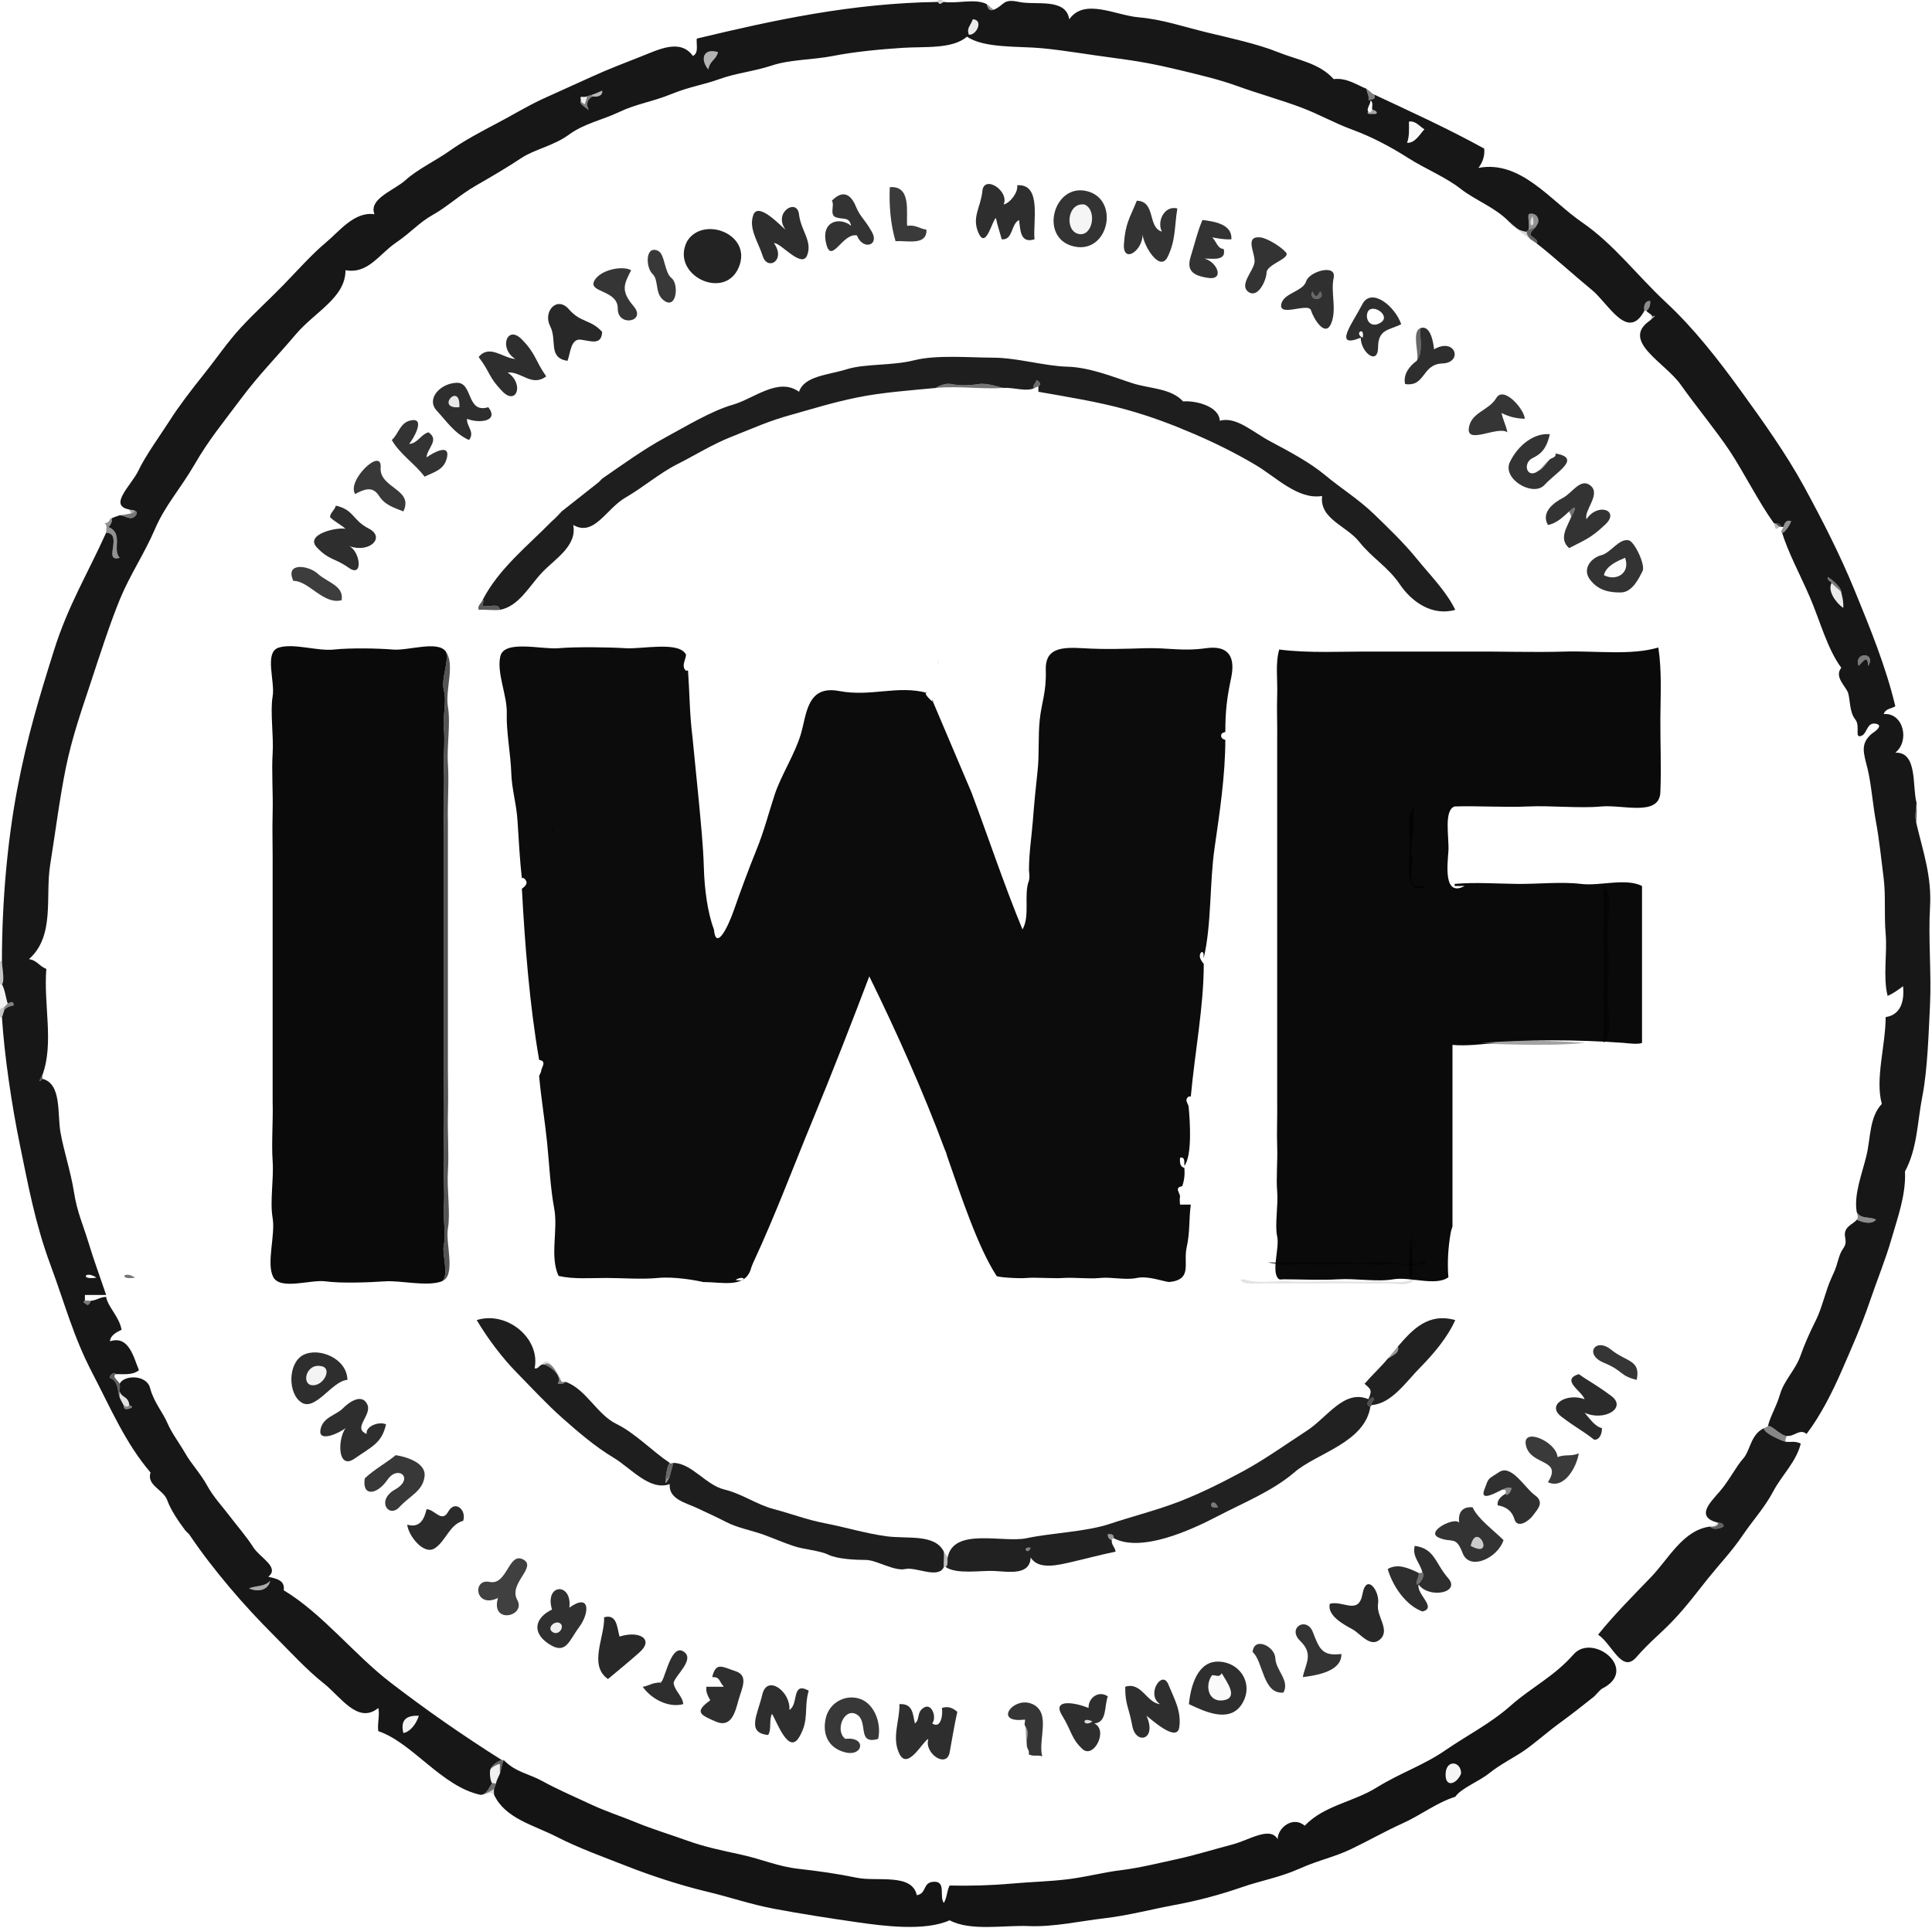 <?xml version="1.0" encoding="UTF-8" standalone="no"?>
<svg width="1001" height="999" version="1.1" id="svg336" sodipodi:docname="icon-imf-logo-de.svg"
    inkscape:version="1.3.2 (091e20e, 2023-11-25, custom)" xmlns:inkscape="http://www.inkscape.org/namespaces/inkscape"
    xmlns:sodipodi="http://sodipodi.sourceforge.net/DTD/sodipodi-0.dtd" xmlns="http://www.w3.org/2000/svg"
    xmlns:svg="http://www.w3.org/2000/svg">
    <sodipodi:namedview id="namedview1" pagecolor="#505050" bordercolor="#eeeeee" borderopacity="1"
        inkscape:showpageshadow="0" inkscape:pageopacity="0" inkscape:pagecheckerboard="0" inkscape:deskcolor="#505050"
        showgrid="false" inkscape:zoom="2.3483483" inkscape:cx="419.01791" inkscape:cy="465.2206"
        inkscape:window-width="2560" inkscape:window-height="1369" inkscape:window-x="1912" inkscape:window-y="-8"
        inkscape:window-maximized="1" inkscape:current-layer="g235" />
    <style id="style1">
        <![CDATA[
        .C,
        .E,
        .O {
            fill: #010101
        }

        .B,
        .F,
        .D,
        .M {
            stroke: #000
        }

        .G {
            stroke-opacity: .82
        }

        .H {
            fill-opacity: .82
        }

        .I {
            stroke-opacity: .8
        }

        .J {
            fill-opacity: .8
        }

        .K {
            stroke-opacity: .79
        }

        .L {
            fill-opacity: .79
        }

        .N {
            stroke-opacity: .53
        }

        .P {
            fill-opacity: .53
        }

        .Q {
            stroke-opacity: .45
        }

        .R {
            stroke-opacity: .02
        }

        .S {
            stroke-opacity: .78
        }

        .T {
            stroke-opacity: .36
        }

        .U {
            stroke-opacity: .55
        }

        .V {
            stroke-opacity: .49
        }

        .W {
            fill-opacity: .45
        }

        .X {
            fill-opacity: .02
        }

        .Y {
            fill-opacity: .78
        }

        .Z {
            fill-opacity: .36
        }

        .a {
            fill-opacity: .55
        }

        .b {
            fill-opacity: .49
        }

        .c {
            stroke-opacity: .06
        }

        .d {
            stroke-opacity: .35
        }

        .e {
            stroke-opacity: .77
        }

        .f {
            stroke-opacity: .04
        }

        .g {
            stroke-opacity: .43
        }

        .h {
            stroke-opacity: .62
        }

        .i {
            stroke-opacity: .81
        }

        .j {
            stroke-opacity: .84
        }

        .k {
            stroke-opacity: .32
        }

        .l {
            stroke-opacity: .52
        }

        .m {
            stroke-opacity: .56
        }

        .n {
            stroke-opacity: .61
        }

        .o {
            stroke-opacity: .4
        }

        .p {
            fill-opacity: .06
        }

        .q {
            fill-opacity: .35
        }

        .r {
            fill-opacity: .77
        }

        .s {
            fill-opacity: .04
        }

        .t {
            fill-opacity: .43
        }

        .u {
            fill-opacity: .62
        }

        .v {
            fill-opacity: .81
        }

        .w {
            fill-opacity: .84
        }

        .x {
            fill-opacity: .32
        }

        .y {
            fill-opacity: .52
        }

        .z {
            fill-opacity: .56
        }

        .AA {
            fill-opacity: .61
        }

        .AB {
            fill-opacity: .4
        }

        .AC {
            stroke-opacity: .2
        }

        .AD {
            stroke-opacity: .08
        }

        .AE {
            stroke-opacity: .51
        }

        .AF {
            stroke-opacity: .28
        }

        .AG {
            stroke-opacity: .5
        }

        .AH {
            stroke-opacity: .13
        }

        .AI {
            stroke-opacity: .15
        }

        .AJ {
            stroke-opacity: .6
        }

        .AK {
            stroke-opacity: .59
        }

        .AL {
            stroke-opacity: .46
        }

        .AM {
            stroke-opacity: .88
        }

        .AN {
            stroke-opacity: .54
        }

        .AO {
            stroke-opacity: .27
        }

        .AP {
            stroke-opacity: .76
        }

        .AQ {
            stroke-opacity: .64
        }

        .AR {
            stroke-opacity: .96
        }

        .AS {
            stroke-opacity: .39
        }

        .AT {
            stroke-opacity: .67
        }

        .AU {
            stroke-opacity: .68
        }

        .AV {
            stroke-opacity: .47
        }

        .AW {
            stroke-opacity: .23
        }

        .AX {
            stroke-opacity: .05
        }

        .AY {
            stroke-opacity: .83
        }
        ]]>
    </style>
    <use href="#B" fill="#111" fill-opacity=".2" id="use169" />
    <use href="#C" fill-opacity=".91" class="C" id="use170" />
    <use href="#D" class="E W" id="use171" />
    <use href="#E" fill-opacity=".08" id="use172" />
    <use href="#F" fill-opacity=".3" id="use173" />
    <g class="C" id="g175">
        <use href="#G" fill-opacity=".51" id="use174" />
        <use href="#H" fill-opacity=".28" id="use175" />
    </g>
    <use href="#I" fill-opacity=".5" class="E" id="use176" />
    <use href="#J" class="p" id="use177" />
    <use href="#K" class="X" id="use178" />
    <use href="#L" class="C q" id="use179" />
    <use href="#M" class="X" id="use180" />
    <g class="C" id="g184">
        <use href="#N" class="H" id="use181" />
        <use href="#O" class="r" id="use182" />
        <use href="#P" class="J" id="use183" />
        <use href="#Q" class="H" id="use184" />
    </g>
    <use href="#R" class="s" id="use185" />
    <use href="#S" class="t" id="use186" />
    <use href="#T" fill-opacity=".13" class="O" id="use187" />
    <use href="#U" class="C J" id="use188" />
    <use href="#V" fill-opacity=".51" class="E" id="use189" />
    <use href="#W" fill-opacity=".15" id="use190" />
    <use href="#X" class="E u" id="use191" />
    <g class="C" id="g196">
        <use href="#Y" fill-opacity=".86" id="use192" />
        <use href="#Z" class="J" id="use193" />
        <use href="#a" class="Y" id="use194" />
        <use href="#b" class="L" id="use195" />
        <use href="#c" class="v" id="use196" />
    </g>
    <use href="#d" fill-opacity=".6" class="E" id="use197" />
    <g class="C" id="g199">
        <use href="#e" class="H" id="use198" />
        <use href="#f" class="w" id="use199" />
    </g>
    <use href="#g" class="W" id="use200" />
    <use href="#i" class="C q" id="use202" />
    <use href="#j" fill-opacity=".59" class="E" id="use203" />
    <use href="#k" class="C H" id="use204" />
    <g class="C" id="g207">
        <use href="#m" class="H" id="use206" />
        <use href="#n" fill-opacity=".88" id="use207" />
    </g>
    <use href="#o" fill-opacity=".58" class="E" id="use208" />
    <g class="C" id="g210">
        <use href="#p" class="H" id="use209" />
        <use href="#q" fill-opacity=".54" id="use210" />
    </g>
    <use href="#r" fill-opacity=".09" id="use211" />
    <g class="C" id="g214">
        <use href="#s" class="L" id="use212" />
        <use href="#t" class="J" id="use213" />
        <use href="#u" class="Y" id="use214" />
    </g>
    <use href="#v" fill="#050505" fill-opacity=".37" id="use215" />
    <use href="#w" class="O W" id="use216" />
    <g class="C" id="g218">
        <use href="#x" class="J" id="use217" />
        <use href="#y" class="H" id="use218" />
    </g>
    <use href="#z" class="E a" id="use219" />
    <use href="#AA" fill="#0a0a0a" class="a" id="use220" />
    <use href="#AB" class="C x" id="use221" />
    <use href="#AC" fill="#080808" class="q" id="use222" />
    <use href="#AD" class="O t" id="use223" />
    <use href="#AE" fill-opacity=".73" class="C" id="use224" />
    <use href="#AF" class="t" id="use225" />
    <use href="#AG" fill="#080808" fill-opacity=".27" id="use226" />
    <use href="#AH" class="C J" id="use227" />
    <use href="#AI" class="X" id="use228" />
    <use href="#AJ" fill-opacity=".76" class="C" id="use229" />
    <use href="#AK" class="E P" id="use230" />
    <use href="#AL" fill-opacity=".08" id="use231" />
    <use href="#AM" fill-opacity=".64" class="C" id="use232" />
    <use href="#AN" class="E y" id="use233" />
    <g class="C" id="g235" transform="matrix(1.118,0,0,1.056,-57.28,-27.755)"
        style="paint-order:fill markers stroke">
        <use href="#AP" fill-opacity="0.95" id="use235" style="display:inline;paint-order:fill markers stroke"
            transform="rotate(180,450.046,499.672)" />
    </g>
    <use href="#AU" fill-opacity="0.96" class="C" id="use240"
        transform="matrix(1.056,0,0,1.056,-7.765,-27.755)" />
    <g class="E" id="g243" transform="matrix(1.056,0,0,1.056,-47.765,-27.755)">
        <use href="#AW" fill-opacity="0.67" id="use242" />
        <use href="#AX" class="z" id="use243" />
    </g>
    <use href="#Ac" class="E AA" id="use248" transform="matrix(1.056,0,0,1.056,-27.765,-27.755)" />
    <use href="#Ad" class="C AA" id="use249" />
    <use href="#Ae" fill-opacity=".15" id="use250" />
    <g class="C" id="g252" transform="matrix(1.056,0,0,1.056,-27.765,-27.755)">
        <use href="#Af" fill-opacity="0.68" id="use251" />
        <use href="#Ag" fill-opacity="0.28" id="use252" />
    </g>
    <use href="#Al" fill-opacity="0.47" class="E" id="use257"
        transform="matrix(1.056,0,0,1.056,-27.765,-27.755)" />
    <use href="#Am" fill-opacity=".23" id="use258" />
    <use href="#Ao" fill-opacity=".05" id="use260" />
    <g class="C" id="g262">
        <use href="#Ap" class="b" id="use261" />
        <use href="#Aq" fill-opacity=".23" id="use262" />
    </g>
    <use href="#As" class="C Z" id="use264" transform="matrix(1.056,0,0,1.056,-27.765,-27.755)" />
    <g class="E" id="g266">
        <use href="#At" fill-opacity=".64" id="use265" />
        <use href="#Au" fill-opacity=".67" id="use266" />
    </g>
    <use href="#Aw" fill-opacity="0.11" id="use268" transform="matrix(1.056,0,0,1.056,-27.765,-27.755)" />
    <use href="#Ax" class="C W" id="use269" />
    <use href="#Ay" fill-opacity="0.68" id="use270" transform="matrix(1.056,0,0,1.056,-27.765,-27.755)" />
    <use href="#BC" class="C a" id="use274" transform="translate(20)" />
    <use href="#BD" class="E P" id="use275" />
    <g class="C" id="g278">
        <use href="#BE" fill-opacity=".88" id="use276" />
        <use href="#BF" fill-opacity=".87" id="use277" />
        <use href="#BG" class="L" id="use278" />
    </g>
    <use href="#BH" class="E AB" id="use279" />
    <use href="#BI" class="C H" id="use280" />
    <use href="#BJ" fill-opacity=".14" id="use281" />
    <use href="#BK" class="E y" id="use282" />
    <use href="#BL" fill-opacity=".05" id="use283" />
    <g class="C" id="g285">
        <use href="#BM" fill-opacity=".63" id="use284" />
        <use href="#BN" fill-opacity=".83" id="use285" />
    </g>
    <use href="#BO" fill-opacity=".12" id="use286" />
    <use href="#BP" class="C H" id="use287" />
    <g class="E" id="g289">
        <use href="#BQ" fill-opacity=".69" id="use288" />
        <use href="#BR" class="b" id="use289" />
    </g>
    <g class="C" id="g293">
        <use href="#BS" fill-opacity=".47" id="use290" />
        <use href="#BT" fill-opacity=".9" id="use291" />
        <use href="#BU" class="r" id="use292" />
        <use href="#BV" class="Y" id="use293" />
    </g>
    <use href="#BW" fill-opacity=".59" class="E" id="use294" />
    <g class="C" id="g296">
        <use href="#BX" class="v" id="use295" />
        <use href="#BY" class="AB" id="use296" />
    </g>
    <use href="#BZ" fill-opacity=".46" class="E" id="use297" />
    <g class="C" id="g301">
        <use href="#Ba" class="P" id="use298" />
        <use href="#Bb" fill-opacity=".83" id="use299" />
        <use href="#Bc" class="J" id="use300" />
        <use href="#Bd" class="u" id="use301" />
    </g>
    <use href="#Be" fill-opacity=".18" class="E" id="use302" />
    <use href="#Bf" fill="#050505" fill-opacity=".39" id="use303" />
    <use href="#Bg" fill-opacity=".41" class="C" id="use304" />
    <use href="#Bh" fill-opacity=".2" id="use305" />
    <use href="#Bi" class="C H" id="use306" />
    <use href="#Bj" class="E b" id="use307" />
    <g class="C" id="g309">
        <use href="#Bk" fill-opacity=".26" id="use308" />
        <use href="#Bl" fill-opacity=".75" id="use309" />
    </g>
    <g class="E" id="g311">
        <use href="#Bm" class="z" id="use310" />
        <use href="#Bn" fill-opacity=".33" id="use311" />
    </g>
    <g class="C" id="g314">
        <use href="#Bo" class="w" id="use312" />
        <use href="#Bp" class="v" id="use313" />
        <use href="#Bq" class="w" id="use314" />
    </g>
    <use href="#Br" class="p" id="use315" />
    <g class="C" id="g319">
        <use href="#Bs" class="J" id="use316" />
        <use href="#Bt" class="L" id="use317" />
        <use href="#Bu" fill-opacity=".92" id="use318" />
        <use href="#Bv" class="H" id="use319" />
    </g>
    <use href="#Bw" class="X" id="use320" />
    <use href="#Bx" class="C H" id="use321" />
    <use href="#By" fill="#0d0d0d" class="Z" id="use322" />
    <g class="C" id="g328">
        <use href="#Bz" class="H" id="use323" />
        <use href="#CA" fill-opacity=".38" id="use324" />
        <use href="#CB" class="H" id="use325" />
        <use href="#CC" class="Y" id="use326" />
        <use href="#CD" class="H" id="use327" />
        <use href="#CE" class="L" id="use328" />
    </g>
    <use href="#CF" class="s" id="use329" />
    <use href="#CG" fill-opacity=".13" id="use330" />
    <use href="#CH" class="AB" id="use331" />
    <use href="#CI" fill-opacity=".6" class="C" id="use332" />
    <use href="#CJ" class="s" id="use333" />
    <use href="#CK" class="p" id="use334" />
    <use href="#CL" class="E z" id="use335" />
    <use href="#CM" fill-opacity=".16" id="use336" />
    <defs id="defs336">
        <path id="B" d="M486 1c.92 2.17 2.23.09 3 0-.35-.05-.83-.66-1-1h-2s-.18.58 0 1Z" />
        <path id="C"
            d="M67 264c.6.11 5.71.25 3.21 3.23-2.49 2.98-5.77-.37-8.21-.23-1.36.49-3.72 1.2-5 2 2.27-1.92.42 3.97-1 4 8.26 3.3 1.97 11.7 6 16-8.94 2.76 2.06-12.54-7-13-10 22.13-19.68 37.65-27.02 60.97-7.34 23.33-13.91 44.77-19.05 71.96C3.78 436.11 1 467.6 1 498c0 2.9 1.6 10.46 0 12 1.61 2.84 1.92 6.81 3 10 1.4-.74 3.24-1.62 3 1-1.83.27-4.3 1.02-5 3-.19.62-.72 2.55-1 3 1.29 20.29 5.16 46.11 9.33 66.33S18.19 633.9 26 655c7.81 21.09 11.9 37.31 21.75 56.25C57.6 730.2 65.01 747.77 78 763c-2.17 6.61 6.64 8.86 8.61 14.25 1.96 5.39 5.84 10.96 9.39 15.75-.18-.2 1.94 1.9 2 2 6.47 9.6 13.16 18.2 20.75 27.25 7.6 9.05 15.33 17.31 23.5 25.5s16.83 17.68 25.5 24.5c8.68 6.81 17.67 21.41 28.25 12.75.89 3.47-.58 7.92 0 12 17.6 5.9 32.98 28.85 53 33 3.25-.19 4.43-4.05 6-6-1.04-1.06-1.37-5.53-1-7 .57-2.3 4.01-4.61 6-5-20.68-13.1-39.07-25.89-57.75-40.25S167.01 836.07 147 824c.81-5.43-4.22-6.05-8-7 6.14-4.92-4.38-9.89-7.75-15.25-3.37-5.37-8.98-11.82-12.5-16.5-3.53-4.67-8.15-9.53-11.45-15.55-3.29-6.03-8.19-11.18-11.33-16.67-3.14-5.5-6.99-10.41-9.26-15.73-2.26-5.32-7.14-10.99-8.94-18.07S64.21 712.37 62 717c.29 1.16 0 2.8 0 4 1.25 3.47 4.48 2.37 5 7 .03.27 3.18.94-.09 1.92-3.27.97-2.68-1.47-2.91-1.92-.53-1.01-1.85-3.26-2-4-1.23-3.17-.53-8.42-5-10-.67-1.43 2.5-3.62 3-2 4.15-.05 8.58.66 12-2-2.78-6.79-5.26-18.23-15-15 .13-3.13 3.56-4.81 6-6-1.26-6.83-7.17-11.9-8-17-3.04-.03-5 1.84-8 2 .26-.09-.93 2.81-2.04 1.96-1.1-.84-2.49-1.23-.96-1.96v-3h11c-3.28-9.75-6.11-17.17-9.07-26.93-2.97-9.75-5.98-15.99-7.6-26.4-1.63-10.4-5.31-21.39-7-31s.7-25.15-9.33-27.67c-3.76 4.2 1.01-4.11 0-2 6.03-16.55.53-36.25 2-55-3.37-1.08-4.96-4.57-9-5 13.67-12.16 8.32-32.29 11.01-48.99s4.89-34.35 8.06-49.94c3.17-15.58 7.68-28.48 12.61-43.39 4.92-14.91 10.33-31.79 15.56-44.43 5.24-12.65 12.6-23.41 18-36 5.41-12.6 12.97-20.53 20.51-33.5 7.53-12.98 14.71-21.55 24-34 9.28-12.45 18.73-21.95 28.5-33.5S179.11 154.19 179 140c11.6 2.16 17.43-8.27 25.92-14.08 8.48-5.82 12.15-10.57 19.38-14.62 7.24-4.04 13.94-10.32 22.02-14.98s16.79-9.74 23.66-14.34c6.86-4.61 16.84-6.38 24.79-12.21 7.95-5.82 17.38-7.6 26.2-11.8 8.83-4.19 16.91-5.18 26.8-9.2 9.89-4.01 16.46-4.71 25.15-7.85 8.69-3.13 17.31-3.81 27.01-6.99 9.7-3.19 21.07-2.84 32-5s24.5-3.41 35.85-4.15c11.34-.74 25.65.78 33.22-5.78 9.06 6.15 26.87 4.82 39 6s24.9 3.45 37 5 22.11 3.38 33.78 6.22 20.54 4.84 30.54 8.46c10.01 3.62 23.07 7.32 32.94 11.06 9.86 3.75 16.6 7.84 26.51 11.49s19.49 8.69 28.54 14.46c9.04 5.78 19.62 10 27.44 16.12S774.5 107.29 782 115c.44.25 3.71 3.26 5 4 .62.29 3.27 1.27 4 1 .25-.09.65-.87 1-1 .56-2.54-.42-5.43 0-8 4.04-1.42 6.56 3.01 4 6-.74 1.9-3.33 2.69-3 5 1.04.82 4.81 2.91 3 4 8.79 6.81 20.25 17.27 28.77 24.23S843.36 177.19 852 161c-.53-2.08.23-5.42 3-5 .14 1.81-.44 4.08-2 5 .7 1.21 2.79 1.65 3 3 3.7-1.48-1.47 2.21-1 2-15.62 10.57 7.63 21.8 15.75 33.25 8.11 11.46 18.56 24.05 25.5 34.5 6.93 10.46 14.88 26.28 22.75 37.25.97.7 2.71-.73 4 2 0 0 1 .05 1 0 .49-1.26.99-3.89 4-3-.25 1.79-5 8.66-5 5 3.4 11.31 9.52 22.38 14.68 34.32s9.15 27.1 16.32 36.68c-3.89 4.86 2.6 9.73 3.6 13.26 1 3.52.68 9.88 3.64 13.49 2.96 3.62-1.02 10.65 3.76 8.25 2.57-1.85 2.5-6.93 7.03-5.97 4.53.95-2.19 5.13-2.03 4.97-6.48 5.37-4.34 10.34-2.4 18.26 1.94 7.91 2.72 18.73 4.4 27.74s2.76 19.61 3.94 28.92c1.17 9.31.19 18.95 1.06 29.08s-1.47 22.17 1 32c2.83-1.16 5.22-2.91 8-5 .75 7.24-.91 14.82-9 16-.09 15.05-5.53 32.04-2 45-6.49 6.83-5.74 17.66-8.01 26.99-2.27 9.34-6.55 19.98-4.99 29.01 2.32 4.03 6.72 2.06 10 4-2.54 2.8-7.26 1.25-10 0-1.74 2.4-7.07 3.51-6.02 8.97 1.04 5.47-1.28 4.77-3 10.01-1.73 5.23-1.01 4.6-4 11-3 6.39-4.88 15.56-8.06 21.94s-5.74 11.98-8.17 18.83c-2.43 6.86-8.4 12.58-10.44 19.56-2.05 6.97-5.3 11.84-6.31 16.69 1.75-.93 6.98 5.35 10 5 3.55.48 6.61-3.97 10-1 7.1-9.31 13.2-21.25 18.22-32.78 5.03-11.53 10.31-23.43 14.43-35.52 4.12-12.1 8.18-21.76 11.33-32.67S987.6 618.97 987 607c6.45-12.05 6.31-25.15 9.01-38.99 2.7-13.85 3.25-32.93 3.99-48.01s-.98-34.12-.02-49.98-3.67-28.97-6.98-43.02c-1.19-3.82-.27-7.43 0-11-2.35-8.5.69-26.46-11-26 7.68-6.17 4.07-20.87-6-20 .83-2.81 3.92-2.83 6-4-4.84-20.59-13.36-41.23-21.03-59.97s-16.86-36.65-26.2-53.8-21.8-34.56-33-50-23.88-31.88-38.52-45.48c-14.65-13.59-27.14-30.29-43.5-41.5C803.38 104.05 787.91 82.82 766 87c2.18-2.85 3.38-6.27 3-10-18.75-10.36-38.6-19.37-57-28 1.07 3.09-1.41 2.08-3 3 .59-2.27-.85-3.9-1-6-4.79-1.85-10.23-5.87-17-5-7.48-8.39-18.48-9.8-28.98-14.02-10.49-4.23-25.1-7.38-36.8-10.2-11.69-2.83-23.1-6.77-35.2-7.8C577.93 7.94 561.84-1.19 554 10c-1.76-11.3-17.41-7.14-26-9s-7.41 1.6-13 4c-3.38 1.45-3.3-2.56-4-3-6.07-2.85-15.03 0-22-1-.77.09-2.08 2.17-3 0-45.07.67-85.1 9.44-125 19-.35 3.08 1.18 7.43-2 9-6.54-9.17-17.89-3.25-26.77.23s-17.65 6.86-25.53 10.47l-25.47 11.53c-8.71 4.07-15.97 8.59-23.49 12.51-7.51 3.92-17.69 9.36-24.66 14.34s-16.67 9.57-22.85 15.15S190.9 102.92 194 111c-10.38-1.52-18.09 8.79-25.25 14.75s-15.19 15-22 22c-6.8 7-15.06 14.51-21.98 22.02s-12.64 16.01-19.02 23.98-13.18 16.84-17.83 24.17c-4.66 7.32-12.52 18.12-16.16 25.83-3.65 7.72-15.95 18.2-4.76 20.25M502 18c-1.33-3.62.89-4.56 2-8 5.67.18 2.11 8.33-2 8m-130 9c-.91 4.02-4.26 4.4-5 9-4.29-5.09-2.8-11.28 5-9m-65 23c-2.89 1.57-3.42 3.98-2 7-1.31-1.14-5.59-3.57-4-5-.75-3.03.36-1.19 3-2 .7-.22 1.96-.73 3-1 1.71-.45 3.32-1.39 5-2 .41 2.89-2.89 3.3-5 3m404 7c-.04-.35 3.29.68 2 2-.96-.11-5.97.53-4-1-1.41-1.48 1.45-4.46 1-6 1.75.83.66 3.44 1 5m27 10c-2.48 2.7-4.87 7.25-9 7 1.32-3.38 1-7.27 1-11 3.39-.57 5.48 2.47 8 4m216 240c.7 3.07 1.22 4.94 1 8-3.8-2.67-8.29-8.86-6-13-.73-1.02-2.4-1.21-2-3 2.54 1.44 7.37 5.74 7 8m14 38c-.48-5.75-2.14-2.86-5 0-2.69-7.39 9.21-7.15 5 0M50 662c-8.78 1.46-5.96-3.98 0 0m90 157c-1.09 5.35-6.83 5.96-11 4 3.59-1.45 8.39-.77 11-4m77 70c-1.13 3.71-3.95 8.1-8 9-1.74-7.2 1.97-9.18 8-9z" />
        <path id="D" d="M515 5c-1.6-.59-2.43-2.26-4-3 .7.44.62 4.45 4 3Z" />
        <path id="E" d="M502 18c4.11.33 7.67-7.82 2-8-1.11 3.44-3.33 4.38-2 8Z" />
        <path id="F" d="M372 27c-7.8-2.28-9.29 3.91-5 9 .74-4.6 4.09-4.98 5-9Z" />
        <path id="G" d="M712 49c-1.5-.71-2.55-2.11-4-3 .15 2.1 1.59 3.73 1 6 1.59-.92 4.07.09 3-3Z" />
        <path id="H" d="M307 49c-.23.15 0 1 0 1 2.11.3 5.41-.11 5-3-1.68.61-3.29 1.55-5 2Z" />
        <path id="I"
            d="M304 50c.51-.5-.84 3.48-1 4-.83-.41-1.87-.97-2-2-1.59 1.43 2.69 3.86 4 5-1.42-3.02-.89-5.43 2-7 0 0-.23-.85 0-1-1.04.27-2.3.78-3 1Z" />
        <path id="J" d="M301 52c.13 1.03 1.17 1.59 2 2 .16-.52 1.51-4.5 1-4-2.64.81-3.75-1.03-3 2Z" />
        <path id="K" d="M709 58c.69.73 1.82-.5 2-1-.34-1.56.75-4.17-1-5 .45 1.54-2.41 4.52-1 6Z" />
        <path id="L" d="M709 58c-1.97 1.53 3.04.89 4 1 1.29-1.32-2.04-2.35-2-2-.18.5-1.31 1.73-2 1Z" />
        <path id="M" d="M738 67c-2.52-1.53-4.61-4.57-8-4 0 3.73.32 7.62-1 11 4.13.25 6.52-4.3 9-7Z" />
        <path id="N"
            d="M520 106c3.09-7.17-10.19-15.66-11.02-7.02-.84 8.64-5.74 13.58-1.9 21.94 3.85 8.35 7.04-7.08 8.92-7.92.74 3.76 2.05 7.33 3 11 5.96.55 4.68-7.91 9-10 .67 4.98.49 12.36 8 10-.93-8.91 3.97-29.01-9-28 .67 3.35-3.31 8.95-7 10Z" />
        <path id="O"
            d="M470 117c-.54-6.88 2.33-21-9-20-.38 9.67.4 19.1 3 28 5.59-.55 16.38 2.6 16-6-3.77-.54-5.42-2.61-10-2Z" />
        <path id="P"
            d="M563 99c-17.26-4.06-24.8 24.44-6.67 28.67S580.46 103.11 563 99m-1 7c6.59 2.97 4.11 16.92-3.23 15.21s-5.8-16.64 3.23-15.21zm-118 16c2.98 7.77 11.73 5.3 7.77-1.77s-5.95-7.51-8.46-13.54c-2.52-6.02-6.63-8.52-12.31-2.69 1.63 2.21-1.58 7.47 2.33 8.67s6.57-.44 7.67 4.33c-5.75-4.68-15.68-2.67-13 9 2.69 11.67 8.44-5.57 16-4zm158-2c-7.56-2.12-3-15.75-13-16-3.65 9.04-5.92 11.64-6.67 22.33s10.03 3.62 9.67-5.33c-.15 5.12 8.82 20.77 13.02 12.02 4.21-8.74 3.41-15.36 4.98-25.02-6.82-1.7-10.71 6.86-8 12z" />
        <path id="Q"
            d="M401 126c3.29-.58 14.45 13.53 17.22 6.22s-3.23-12.57-4.25-21.19c-1.01-8.63-13.56-.98-6.97 7.97-2.07-1.45-14.05-14.7-16.67-7.67s2.43 13.81 4.89 21.45c2.47 7.64 12.12 2.17 5.78-6.78z" />
        <path id="R" d="M562 106c-9.03-1.43-10.57 13.5-3.23 15.21s9.82-12.24 3.23-15.21z" />
        <path id="S"
            d="M792 119c1.15-.44 3.18-.86 4-2 2.56-2.99.04-7.42-4-6-.42 2.57.56 5.46 0 8m2-7c2.15 7.16-3.17 5.47 0 0Z" />
        <path id="T" d="M794 112c-3.17 5.47 2.15 7.16 0 0Z" />
        <path id="U"
            d="M638 124c.57-7.97-9.18-9.31-15-10-2.75 6.51-3.94 12.09-6.07 18.93-2.13 6.83.45 9.82 9.07 11.07 8.61 1.25 4.59-8.42-2-10 3.94-.11 11.62 1.54 10-5-3.26-.1-3.8-4.11-6-6 3.38.56 6.14 1.19 10 1Z" />
        <path id="V" d="M782 115c.71.73 1.09 1.32 2 2 .95.71 1.95 1.51 3 2-1.29-.74-4.56-3.75-5-4Z" />
        <path id="W"
            d="M793 124c-.91-.95-2.19-2.6-2-4-.73.27-3.38-.71-4-1-1.05-.49-2.05-1.29-3-2 2.79 2.69 5.76 4.62 9 7Z" />
        <path id="X"
            d="M792 119c-.35.13-.75.91-1 1-.19 1.4 1.09 3.05 2 4l3 2c1.81-1.09-1.96-3.18-3-4-.33-2.31 2.26-3.1 3-5-.82 1.14-2.85 1.56-4 2z" />
        <path id="Y" d="M356 125c-8.9 17.35 19.2 31.09 26.69 13.69 7.49-17.39-18.46-27.15-26.69-13.69Z" />
        <path id="Z"
            d="M653 123c-8.52-.85-2.38 8.44-3.02 12.98-.65 4.53-8.05 11.66-3.2 15.24 4.84 3.58 9.28-5.63 9.45-9.99s12.78-7.37 10.02-10.48c-2.76-3.1-9.81-7.41-13.25-7.75z" />
        <path id="a"
            d="M341 130c-6.71-3.21-6.55 8.55-2.93 11.93 3.62 3.37.74 10.91 6.71 14.29s6.87-9.28 3.14-12.14c-3.72-2.87-3.4-12.39-6.92-14.08z" />
        <path id="b"
            d="M327 140c-4.73-2.58-16.49-.1-19.22 5.78-2.73 5.87 12.42 4.49 12.3 14.14-.11 9.64 15.07 6.84 8.23-1.23-6.85-8.06-5.04-11.31-1.31-18.69Z" />
        <path id="c"
            d="M664 157c-2.43 7.95 13.91-.49 15.23 3.77s7.32 14.31 10.44 6.9-.34-16.09 1.32-23.66-12.75-3.32-14.24 1.74c-1.48 5.07-11.13 6.05-12.75 11.25m20-6c3.68 4.52-6.51 5.77-4 0 1.39 3.35 2.51 3.09 4 0z" />
        <path id="d" d="M684 151c-1.49 3.09-2.61 3.35-4 0-2.51 5.77 7.68 4.52 4 0Z" />
        <path id="e"
            d="M726 168c-3.28-9.51-15.59-19.39-20.23-10.23S690.18 180.98 705 175c.15 7.79 8.95 14.5 9 5 .06-9.49 5.6-8.82 12-12m-17-7c2.99-3.51 11.82 2.87 6.24 6.25-5.57 3.37-8.57-2.66-6.24-6.25m-3 14c-4.77-2.45 1.37-6.12 0 0z" />
        <path id="f"
            d="M312 172c-5.94-6.63-11.02-4.59-17.25-11.75-6.23-7.17-13.55 1.28-9.72 8.72 3.83 7.43-1.34 16.34 8.97 18.03 1.53-3.5 1.52-11.74 6.99-10.99 5.48.75 10.62 2.96 11.01-4.01Z" />
        <path id="g" d="M852 161s.87-.22 1 0c1.56-.92 2.14-3.19 2-5-2.77-.42-3.53 2.92-3 5Z" />
        <path id="h" d="M709 161c-2.33 3.59.67 9.62 6.24 6.25 5.58-3.38-3.25-9.76-6.24-6.25Z" />
        <path id="i" d="M855 166c-.47.21 4.7-3.48 1-2 .05.36-.72 1.81-1 2Z" />
        <path id="j" d="M734 187c3.58-4.82 1.44-11.22 2-17-4.98 1.71-.3 14.26-2 17Z" />
        <path id="k"
            d="M734 187c-3.66 2.6-7.12 6.9-6 12 10.67 1.58 8.53-10.28 19.33-10.67 10.79-.4 6.86-13.78-4.33-7.33-.29-2.99-1.69-12.82-7-11-.56 5.78 1.58 12.18-2 17Z" />
        <path id="l" d="M706 175c1.37-6.12-4.77-2.45 0 0Z" />
        <path id="m"
            d="M283 195c-5.85-8.3-5.22-11.64-12.75-19.25-7.54-7.61-11.98 4.82-3.25 10.25-6.39-.4-13.43-7.81-19-1 6.18 8.12 4.84 10.05 12.25 17.75s11.49-3.97 2.75-9.75c7.07-.63 12.57 7.69 20 2z" />
        <path id="n"
            d="M312 248c.02-.02-1.66 1.82-2 2l-19 15c-.94 1.21-3.71 4.16-5 5-12.77 13.02-27.64 24.71-36 41 1.28-.49-.38 2.68 0 3 2.76.84 8.57-1.96 9 2 9.83-1.85 15.08-12.14 21.75-19.25S299.12 282.97 297 272c10.77 6.3 17.04-8.33 26.92-14.08 9.89-5.74 17.65-12.72 27.39-17.61 9.73-4.9 17.53-10.04 28.62-14.38 11.08-4.35 17.97-7.66 30-11 12.02-3.34 21.14-6.3 34.05-8.95 12.9-2.66 27.96-3.72 41.02-4.98-1.52.78 3.54-2.91 8-2s9.46.72 14 0 10.62 1.65 13 2c5.24-.36 12.01 2.2 16 0-1.66-.27.91-3.12 1-4 1.28.24 2.97 2.44 1 3v3c15.5 2.72 31 5.23 44.93 9.07 13.92 3.85 24.79 8.1 35.37 12.62 10.59 4.53 20.96 9.59 31.95 16.06 11 6.47 22.17 18.29 34.75 16.25-1.42 11.96 12.56 15.32 19.25 23.75 6.68 8.44 14.84 12.91 21 22C731.4 311.84 742 319.38 754 316c-4.61-9.55-12.97-17.9-19.75-26.25-6.78-8.36-14.65-15.92-22.5-23.5s-16.76-13.04-25.05-19.95c-8.29-6.9-18.92-12.46-28.45-17.55-9.53-5.08-17.68-13.06-26.25-10.75-.41-7.6-12.61-10.54-19-10-6.48-6.95-16.89-6.45-26.23-9.43-9.34-2.97-21.93-8.26-33.77-8.57-11.84-.32-26.03-4.64-38.33-4.67s-29.46-1.57-41 1.34-25.48 1.69-34.99 4.67c-9.52 2.98-21.99 3.41-24.68 11.66-10.76-7.73-23.31 3.55-34.3 6.7s-23.81 10.93-35 17c-11.19 6.06-22.39 14.19-32.7 21.3z" />
        <path id="o" d="M536 201c.56-.31 1.55-.48 2-1 1.97-.56.28-2.76-1-3-.09.88-2.66 3.73-1 4Z" />
        <path id="p"
            d="M253 211c-11.43 3.46-7.84-12.89-16.32-12.66-8.49.22-16.06 8.31-10.43 14.41 5.62 6.1 9.26 11.83 16.75 15.25 3.24-4.23-1.42-7.06-1-11 5.76 2.43 16.89 1.58 11-6m-15 0c-12.9 1.07.68-13.73 0 0Z" />
        <path id="q" d="M485 201c11.56-1.12 23.41.79 35 0-2.38-.35-8.46-2.72-13-2s-9.54.91-14 0-9.52 2.78-8 2z" />
        <path id="r" d="M238 211c.68-13.73-12.9 1.07 0 0Z" />
        <path id="s"
            d="M790 217c-.04-4.65-10.85-17.37-14.75-10.75-3.91 6.61-13.25 7.35-14.24 15.74-.99 8.4 15.07-1.49 19.99 2.01-.62-3.47-2.38-6.57-3-10 4.19 2.12 7.61 2.8 12 3Z" />
        <path id="t"
            d="M212 230c2.26-2.68 8.15-13.03 1.7-12.3-6.46.72-6.88 6.82-10.7 10.3 4.13 7.31 11.91 12.21 17 19 4.88-2.49 10.38-3.45 11.66-10.32s-7.32-2.08-10.66.32c.21-4.75 6.94-9.01 1-13-3.88 1.03-5.75 5.88-10 6zm591 8c-1.36 1.51-3.65 5.09-6 6-5.88 4.47-8.46-4.08-2.75-6.75 5.71-2.68 7.48-6.89 8.75-12.25-7.86-.86-16.39 5.47-20.67 14.33s12.07 18.4 17.92 11.92c5.86-6.47 19.61-13.88 5.75-16.25.27 2.05-1.88 2.19-3 3z" />
        <path id="u"
            d="M209 265c5.56-11.68-12.54-11.93-11.78-22.78.75-10.84-17.72 6.75-13.22 13.78 4.32-2.34 8.92-4.42 12.25.75s7.86 6.23 12.75 8.25Z" />
        <path id="v" d="M797 244c2.35-.91 4.64-4.49 6-6-2.53 1.83-3.72 4.23-6 6Z" />
        <path id="w" d="M310 250c.34-.18 2.02-2.02 2-2-.85.58-1.26 1.4-2 2Z" />
        <path id="x"
            d="M813 265c4.45-4.09 3.34-1.21 1 3-2.01 5.06-6.59 11.19-1 16 8.44-4.4 11.04-4.99 18.75-12.25 7.72-7.26-3.87-11.57-9.75-2.75-1.51-4.38 7.43-12.69 2.25-17.24-5.19-4.55-9.7 3.72-14.35 6.14s-11.71 7.43-7.9 14.1c4.37-.71 7.91-4.16 11-7z" />
        <path id="y"
            d="M181 283c10.69 3.74 18.79-4.63 10.1-9.1-8.68-4.47-7.56-9.72-17.1-11.9-.5 2.28-2.97 3.63-3 6 2.48 2.4 5.78 3.94 8 6-4.58-.97-21.36 2.93-14.75 9.75 6.61 6.81 8.96 5.17 16.5 10.49 7.55 5.33 5.93-8.35.25-11.24Z" />
        <path id="z" d="M813 265c.03.54 1.09 1.71 1 3 2.34-4.21 3.45-7.09-1-3Z" />
        <path id="AA"
            d="M67 264c1.3-.66 4.35 1.22 1 2-2.19.51-6.47 1.17-6 1 2.44-.14 5.72 3.21 8.21.23 2.5-2.98-2.61-3.12-3.21-3.23Z" />
        <path id="AB" d="M68 266c3.35-.78.3-2.66-1-2 .17.07.72 1.79 1 2Z" />
        <path id="AC" d="M286 270c1.29-.84 4.06-3.79 5-5-1.96 1.57-3.64 3.61-5 5Z" />
        <path id="AD"
            d="M55 276c9.06.46-1.94 15.76 7 13-4.03-4.3 2.26-12.7-6-16 1.42-.03 3.27-5.92 1-4-.28 1.23-1.72 2.27-3 2 1.97.76.73 4.57 1 5Z" />
        <path id="AE" d="M919 271c1.3.37 2.1 1.32 3 2h1c-1.29-2.73-3.03-1.3-4-2Z" />
        <path id="AF" d="M924 273c-.29.76-.63 1.27-1 2 0 3.66 4.75-3.21 5-5-3.01-.89-3.51 1.74-4 3Z" />
        <path id="AG" d="M922 273c-.9-.68-1.7-1.63-3-2 1.06 1.47.08 4.64 3 2Z" />
        <path id="AH"
            d="M844 280c-5.08-1.3-9.47 6.52-14.32 7.68s-10.19 6.81-5.93 12.57 10.33 6.87 16.23 6.72c5.89-.14 9.31-7.69 11.02-10.97s-4.17-15.28-7-16m-2 9c2.87 8.3-4.92 12.31-11 9 1.23-4.88 6.92-7.24 11-9z" />
        <path id="AI" d="M842 289c-4.08 1.76-9.77 4.12-11 9 6.08 3.31 13.87-.7 11-9Z" />
        <path id="AJ"
            d="M177 311c1.33-7.53-7.52-9.26-12.31-13.69-4.79-4.44-17.22-6.15-12.69 3.69 7.8-.24 15.65 12.53 25 10Z" />
        <path id="AK" d="M949 302c1.18 1.66 4.18 3.5 5 5 .37-2.26-4.46-6.56-7-8-.4 1.79 1.27 1.98 2 3Z" />
        <path id="AL" d="M954 307c-.82-1.5-3.82-3.34-5-5-2.29 4.14 2.2 10.33 6 13 .22-3.06-.3-4.93-1-8Z" />
        <path id="AM"
            d="M259 316c-.43-3.96-6.24-1.16-9-2-.38-.32 1.28-3.49 0-3-.7 1.68-2.76 2.81-2 5 3.63-.3 7.38.4 11 0Z" />
        <path id="AN" d="M968 345c4.21-7.15-7.69-7.39-5 0 2.86-2.86 4.52-5.75 5 0Z" />
        <path id="AO"
            d="M262 655c3.88-2.8-.09-13.06 1-18s-.47-13.16 0-19-.22-13.81 0-20-.1-12.63 0-19-.04-13.56 0-20v-19-20-19-19-20-19-20c-.13-6.43.31-12.66 0-19s.65-13.86 0-20 1.51-13.34 0-19 2.79-14.62 1-19c-3.95-5.59-18.39-.36-26-1s-20.97-.86-29 0-19.63-3.23-26.97-.97c-7.35 2.26-1.74 16.48-3.03 23.97s.56 19.37 0 28 .26 19.91 0 29 .1 18.68 0 28v29 28 29 28c.28 9.24-.62 20.05 0 29s-1.42 19.76 0 28-3.15 21.99.23 28.77c3.39 6.77 18.47 1.21 25.77 2.23s21.1.56 29 0 20.58 2.71 28 0z" />
        <path id="AP"
            d="m 302 382 c 0.08 1.78 0.25 2.1 0 4 c 0 1.78 2.83 4.36 -1 5 c -0.99 2.79 -1.29 5.91 -1 9 c 2.27 0.72 2.06 3.04 2 5 c -2.53 0.63 -1.9 -2.53 -2 -4 c -3.76 5.08 -2.58 22.26 -2 29 c 0.14 1.57 2.22 3.27 0 5 c -0.05 0.15 -1 0 -1 0 c -1.93 22.33 -6 44.2 -6 65 c 0.08 0.49 3.3 3.5 1 6 c -1.39 -0.26 -0.78 -2.05 -1 -3 c -3.68 16.78 -2.64 36.64 -5.01 53.99 c -2.36 17.36 -4.95 35.43 -4.99 53.01 c 0.01 0.1 1.92 0.29 1.96 2.04 c 0.04 1.74 -1.9 1.59 -1.96 1.96 c 0 9.97 -0.69 16.46 -2.67 26.33 c -1.98 9.87 0.65 16.31 11.67 14.67 c 11.02 -1.64 17.62 0.32 28 0 c 10.38 -0.32 18.65 -0.66 29 0 c 10.35 0.66 17.57 -0.13 17.22 -10.78 c -0.35 -10.65 1.93 -15.75 2.78 -24.22 c 0.85 -8.47 0.16 -16.96 1 -25 c 0.84 -8.03 1.64 -16.84 2.21 -24.77 c 0.58 -7.93 1.79 -15.55 1.79 -24.23 c -0.16 -1.82 -0.4 -3.09 0 -5 c 2.59 -7.03 -0.66 -17.18 3 -24 c 8.62 22.11 15.81 45.13 23.68 67.32 L 417 630 c -2.9 -4.24 5.43 3.84 2 3 c 13.8 4.08 26 -2 41 1 c 15 3 14.98 -11.47 17.75 -21.25 c 2.76 -9.79 9.11 -20.06 12.06 -29.5 c 2.94 -9.45 4.81 -17.58 8.42 -27.02 c 3.61 -9.44 7.28 -19.92 10.45 -29.55 c 3.17 -9.63 8.45 -19.99 9.32 -9.68 c 2.94 8.23 4.39 19.77 4.67 30.33 c 0.28 10.56 1.41 22.16 2.33 32.67 l 3 32 c 1.26 10.35 1.3 21.71 2 32 c 0.01 0.06 1 0 1 0 c 2.49 2.41 -0.44 6.22 0 8 c 3.37 6.52 20.26 2.47 28 3 c 7.74 0.53 23.31 0.73 31 0 c 7.69 -0.73 25.26 4.29 27 -4 c 1.74 -8.29 -3.28 -19.32 -3 -28 c 0.28 -8.68 -1.82 -20.29 -2.07 -28.92 c -0.25 -8.63 -2.41 -15.04 -2.93 -24.08 c -0.52 -9.04 -1.09 -19.41 -2 -28 c 0.08 0.19 -0.8 0.93 -1.92 -1.09 c -1.12 -2.02 1.91 -3.81 1.92 -3.91 c -1.41 -27.59 -3.59 -57.14 -8 -84 c -3.44 -0.58 -1.46 -3.16 -1 -5 c 0.05 -1.22 0.93 -2.41 1 -3 c -0.91 -10.68 -2.63 -21.64 -3.67 -32.33 c -1.04 -10.69 -1.48 -22.26 -3.33 -32.67 c -1.85 -10.41 2.18 -23.42 -2 -33 c -6.89 -1.69 -14.71 -1 -22 -1 c -7.64 0 -16.48 -0.78 -24 0 c -7.52 0.78 -17.6 -1.13 -21 -2 c -8.99 0 -18.99 -3.08 -22 6 c -0.21 1.06 -1.06 3.1 -1 3 c -10.66 24.29 -18.94 47.95 -27.69 70.31 c -8.76 22.35 -18.98 50.2 -26.31 70.69 c -12.54 -27.04 -25.03 -56.59 -35 -85 c -0.17 -0.26 -0.73 -1.69 -1 -3 c -6.21 -18.75 -14.18 -44.73 -23 -59 c 0.05 -0.61 -10.37 -1.4 -14 -1 c -3.63 0.4 -12.3 -0.37 -17 0 c -4.7 0.37 -11.88 -0.58 -17 0 c -5.12 0.58 -11.82 -1.18 -17 0 c -5.18 1.18 -12.13 -1.71 -15 -2 c -10.95 1.22 -6.42 9.07 -8.07 16.93 c -1.65 7.85 -0.97 13.85 -1.93 21.07 m 211 -37 c -3.99 2.79 -6.19 -1.1 0 0 z" />
        <path id="AQ"
            d="M392 347c-3.95-6.39-16.99-2.26-25-3s-19.52-.04-28 0-18.5-.95-27 0c2.87.29 9.82 3.18 15 2s11.88.58 17 0 12.3.37 17 0 13.37.4 17 0 14.05.39 14 1z" />
        <path id="AR" d="M573 346c-.19-.08.19-1.92 0-2h-45c3.4.87 13.48 2.78 21 2s16.36 0 24 0z" />
        <path id="AS" d="M573 346c7.29 0 15.11-.69 22 1-2.47-5.65-16.74-3-22-3 .19.08-.19 1.92 0 2Z" />
        <path id="AT" d="M646 344c-8.32-1.21-6.11 2.91 0 0Z" />
        <path id="AU"
            d="M635 654c.35.23 1.5 0 2 0 8.61 0 18.52.53 27 0s19 1.41 27 0 20.85 3.55 27-1c-.62-6.85-.08-14.93 1-21 .09-1.58.83-3.03 1-4v-89c6.96.63 14.75-.4 21-1-2.33-.05-4.67.04-7 0 22.34-1.67 47.35-1.66 70 0 1.97.19 7.26.86 9 0v-77c-8.2-4.05-20.61.16-30-1s-21.2.1-31 0-21.16-.9-31 0c.24.32 0 1 0 1h5c-10.5 5.66-8.46-10.5-8-17s-2.44-20.06 3-22c11.39-.39 24.82.53 36 0s25.57 1.01 36 0 28.51 5.12 29-7-.06-24.06 0-36 .77-23.57-1-35c-13.54 4-30.64 1.53-46 2s-31.54-.13-47 0h-47c-15.44-.11-31.02.89-46-1-1.98 6.86-.75 14.69-1 22s.11 14.66 0 22v22 22 23 22 22 22 22 23c.11 7.28-.26 14.98 0 22s-.57 15.44 0 22-1.27 16.42 0 22-3.29 18.21 1 21z" />
        <path id="AV" d="M513 345c-6.19-1.1-3.99 2.79 0 0Z" />
        <path id="AW"
            d="M262 655c7.21-2.63 1.68-18.82 3-26s-.57-19.51 0-28-.26-19.97 0-29-.11-18.71 0-28v-29-28-29-28c-.28-9.27.61-19.98 0-29s1.41-19.61 0-28 3.61-20.48-1-27c1.79 4.38-2.51 13.34-1 19s-.65 12.86 0 19-.31 13.66 0 20-.13 12.57 0 19-.06 13.53 0 20v19 20 19 19 20 19 20c-.1 6.37.22 12.81 0 19s.47 14.16 0 20 1.09 14.06 0 19 2.88 15.2-1 18z" />
        <path id="AX" d="M505 353c-.06.1.79-1.94 1-3l-1 3z" />
        <path id="AY"
            d="M965 381c1.77-.89 1.78-.96 3.32-2.66 1.53-1.71 3.23 1.83 1.68 1.66-.16.16 6.56-4.02 2.03-4.97-4.53-.96-4.46 4.12-7.03 5.97Z" />
        <path id="AZ" d="M301 390c1.25-1.22.77-2.24 1-4 .25-1.9.08-2.22 0-4-.29 2.14-1 5.15-1 8Z" />
        <path id="Aa" d="M301 390s.16.56 0 1c3.83-.64 1-3.22 1-5-.23 1.76.25 2.78-1 4Z" />
        <path id="Ab" d="M300 401c.1 1.47-.53 4.63 2 4 .06-1.96.27-4.28-2-5v1z" />
        <path id="Ac" d="M416 409l-1-3c.27 1.31.83 2.74 1 3z" />
        <path id="Ad" d="M993 427c-.2-.87 0-2.11 0-3v-8c-.27 3.57-1.19 7.18 0 11Z" />
        <path id="Ae" d="M993 424c.63-2.88.34-5.17 0-8v8Z" />
        <path id="Af"
            d="M721 461c-4.46-.95-.97-10.43-2-14s.7-11.86 1-15c0-2.43-1.05-8.57 1-10-5.44 1.94-2.54 15.5-3 22s-2.5 22.66 8 17c-1.67-.01-3.33.01-5 0z" />
        <path id="Ag" d="M297 435s.95.15 1 0c.51-1.49-.39-3.47 0-5-.16 1.12-.85 3.26-1 5Z" />
        <path id="Ah" d="M298 435c2.22-1.73.14-3.43 0-5-.39 1.53.51 3.51 0 5Z" />
        <path id="Ai" d="M721 461s.24-.68 0-1c-3.76-5.08-1-21.28-1-28-.3 3.14-2.03 11.43-1 15s-2.46 13.05 2 14z" />
        <path id="Aj" d="M603 448c-.08 1.82-.21 2.82 1 4v-7c-.07.59-.95 1.78-1 3z" />
        <path id="Ak" d="M604 453v-1c-1.21-1.18-1.08-2.18-1-4-.46 1.84-2.44 4.42 1 5Z" />
        <path id="Al" d="M813 538c5.21-2.58 1.38-19.08 2-25s.62-21.09 0-27 3.22-22.42-2-25v77z" />
        <path id="Am" d="M0 510h1c1.6-1.54 0-9.1 0-12H0v12Z" />
        <path id="An" d="M291 503c.22.95-.39 2.74 1 3 2.3-2.5-.92-5.51-1-6 0 .91.19 2.12 0 3Z" />
        <path id="Ao" d="M0 523l3-2c.31-.21.73-.86 1-1-1.08-3.19-1.39-7.16-3-10H0v13z" />
        <path id="Ap"
            d="M4 520c-.27.14-.69.79-1 1-1.33 1.27-.87 2.58-1 3 .7-1.98 3.17-2.73 5-3 .24-2.62-1.6-1.74-3-1Z" />
        <path id="Aq" d="M0 523v4s.86.23 1 0c.28-.45.81-2.38 1-3 .13-.42-.33-1.73 1-3l-3 2z" />
        <path id="Ar" d="M612 542c-.17-1.64.08-3.35 0-5-.01.1-3.04 1.89-1.92 3.91s2 1.28 1.92 1.09z" />
        <path id="As" d="M741 538c20.75.41 42.65 1.97 63 0-22.65-1.66-47.66-1.67-70 0 2.33.04 4.67-.05 7 0Z" />
        <path id="At" d="M372 546c0-1.63-.17-3.38 0-5-.4 1.91-.16 3.18 0 5Z" />
        <path id="Au" d="M22 559c-.12-.03-.11-1.53 0-2 1.01-2.11-3.76 6.2 0 2Z" />
        <path id="Av" d="M281 614c.06-.37 2-.22 1.96-1.96-.04-1.75-1.95-1.94-1.96-2.04v4Z" />
        <path id="Aw"
            d="M719 632c-.4 6.96.63 14.06 0 21-.23 4.06-14.15 1.55-19 2s-15.05-.04-21 0-14.65.35-21 0-15.46 1.36-21-1c-.5 0-1.65.23-2 0-.15 3.1 9.52 1.88 13 2 3.49.12 8.42.02 14 0s7.26.15 15 0 20.3.23 28 0 9.57 1.62 14.22-.78-.52-9.58.78-13.22 0-10.1 0-14c-.17.97-.91 2.42-1 4z" />
        <path id="Ax" d="M962 632c2.74 1.25 7.46 2.8 10 0-3.28-1.94-7.68.03-10-4 .29 1.67 1.03 2.58 0 4Z" />
        <path id="Ay" d="M718 653c.32-.24 1 0 1 0 .63-6.94-.4-14.04 0-21-1.08 6.07-1.62 14.15-1 21Z" />
        <path id="Az" d="M536 652c-.18-2.65.24-5.36 0-8 0 0-.99.06-1 0 .2 2.99-.25 5.58 1 8Z" />
        <path id="BA" d="M536 652c-.44-1.78 2.49-5.59 0-8 .24 2.64-.18 5.35 0 8Z" />
        <path id="BB" d="M422 650c.65 1.69.34 1.95 2 3 3.43.84-4.9-7.24-2-3Z" />
        <path id="BC"
            d="M637 654c5.54 2.36 14.65.65 21 1s15.05.04 21 0 16.15.45 21 0 18.77 2.06 19-2c0 0-.68-.24-1 0-6.15 4.55-19-.41-27 1s-18.52-.53-27 0-18.39 0-27 0zm-587 8c-5.96-3.98-8.78 1.46 0 0z" />
        <path id="BD" d="M47 674c-.73.04-2.35-.31-3 0-1.53.73-.14 1.12.96 1.96 1.11.85 2.3-2.05 2.04-1.96Z" />
        <path id="BE"
            d="M489 812c-.24-2.64.32-5.37 0-8-4.61-9.43-19.11-6.48-29.99-8.01s-21.34-4.74-31.34-6.66c-9.99-1.92-17.59-4.99-26.64-7.35-9.06-2.37-16.22-7.86-25.8-10.21S358.46 758.24 349 758c-.12-.15-1.86 6.56-2 7-.38 1.15-3.04 5.62-2 2-.29-1.73.84-8.1 2-9-9.02-6-17.85-15.42-27.75-20.25-9.9-4.82-15.73-18.13-26.25-21.75-.99 1.22-2.39 1.02-4 1 2.45-4.26-3.44-8.67-7-10-.48-.09-1 0-1 0-1.53.25-2.18 2.55-4 2 3.11-15.47-14.31-29.92-30-25 5.48 9.27 12.99 19.33 20.75 27.25 7.77 7.92 15.36 16.18 23.55 23.45s17.3 15.06 26.47 20.53S336.61 772.71 347 769c-.69 7.79 8.41 9.7 13.77 12.23s9.58 4.38 15.55 7.45c5.97 3.06 13.51 4.4 19.43 6.57 5.93 2.16 9.54 3.85 15.23 5.77 5.68 1.93 13.63 2.33 18.27 4.59 4.64 2.25 14.29 2.69 19.46 2.68 5.16 0 14.76 5.98 20.29 4.71 5.52-1.27 17.13 5.31 20-1z" />
        <path id="BF"
            d="M724 698c.42-.94 1.08 1.78-.75 3.25-1.84 1.46-3.91 2.48-4.25 2.75-3.53 4.28-8.36 8.77-12 13 3.14 2.89 4.15 3 2 8-12.53-5.32-21.25 9.38-31.77 16.23s-22.05 15.07-33 21-22.09 11.47-33.2 15.8c-11.12 4.32-24.43 7.7-36.33 11.66-11.91 3.97-30.52 4.68-42.7 7.31s-37.92-5.81-41 10c-.29 1.51.41 3.83-1 5 5.96 3.85 17.62 1.69 25 2s18.65 2.57 19-7c4.04 6.67 14.5 3.88 21.32 2.32 6.82-1.55 15.96-4 22.68-5.32-.28-2.46-2.2-3.32-2-6-1.32-.34-2.18-1.67-2-3 1.49-.28 3.38.02 3 2 14.26 7.61 39.99-4.13 53.7-11.29 13.7-7.15 28.54-13.03 40.05-22.91S706.97 747.58 710 729c-3.05-1.21-.65-3.97 1-5 2.48 1.45-2.15 3.11 0 4 10.08-.84 17.6-12.11 24.7-19.3s14.29-15.72 18.3-24.7c-13.9-3.85-21.87 4.48-30 14m-93 83c-6.38 1.37-2.55-6.23 0 0m-97 21c-1.62 4.24-4.82-.89 0 0z" />
        <path id="BG" d="M848 715c2.2-10.5-5.25-9.17-13.3-15.69-8.06-6.53-14.1 2.53-3.78 6.77S839 712.8 848 715Z" />
        <path id="BH" d="M719 704c.34-.27 2.41-1.29 4.25-2.75 1.83-1.47 1.17-4.19.75-3.25l-5 6z" />
        <path id="BI"
            d="M180 715c-.18-11.22-14.9-17.07-22.9-12.9s-8.07 20.08-.84 24.64c7.22 4.56 15.97-11.37 23.74-11.74m-13-7c5.03 1.35.63 10.21-5.23 9.77-5.86-.43-3.14-12.02 5.23-9.77z" />
        <path id="BJ" d="M281 707s.52-.09 1 0c4-3.02 8.07 8.06 9 9 0-2.17-7.74-15.05-10-9Z" />
        <path id="BK"
            d="M282 707c3.56 1.33 9.45 5.74 7 10 1.61.02 3.01.22 4-1-.45-.15-1.75.25-2 0-.93-.94-5-12.02-9-9Z" />
        <path id="BL" d="M167 708c-8.37-2.25-11.09 9.34-5.23 9.77 5.86.44 10.26-8.42 5.23-9.77Z" />
        <path id="BM"
            d="M62 724c-.18-.9 0-2.08 0-3 0-1.2.29-2.84 0-4-.33-1.36-4.3-3.59-2-5-.5-1.62-3.67.57-3 2 4.47 1.58 3.77 6.83 5 10Z" />
        <path id="BN"
            d="M818 712c-9.57 2.99 1.5 8.7 3 13-9.22-3.46-20.01 2.95-12.03 9.03 7.99 6.07 9.47 6.2 17.03 11.97 3.01.16 4.09-3.61 4-6-3.82-.92-6.43-5.12-9-8 10.09 4.68 22.27-2.45 13.75-8.75-8.53-6.29-11.51-7.49-16.75-11.25Z" />
        <path id="BO"
            d="M62 724c.15.74 1.47 2.99 2 4 1.19 1.03 2.09 1.17 3 0-.52-4.63-3.75-3.53-5-7 0 .92-.18 2.1 0 3Z" />
        <path id="BP"
            d="M190 743c-7.64-3.02 2.92-9.67.3-15.3-2.61-5.63-8.94-1.72-12.6 2-3.67 3.72-10.64 4.57-11.69 11.29-1.06 6.72 10.29 1.29 12.99-.99-4.26 6.28-4.04 21.89 4.75 15.75s14.16-8 16.25-17.75c-3.87-1.68-10.82 1.2-10 5z" />
        <path id="BQ" d="M710 729c.03-.21.8-.98 1-1-2.15-.89 2.48-2.55 0-4-1.65 1.03-4.05 3.79-1 5Z" />
        <path id="BR" d="M67 728c-.91 1.17-1.81 1.03-3 0 .23.45-.36 2.89 2.91 1.92 3.27-.98.12-1.65.09-1.92Z" />
        <path id="BS" d="M916 739l-2 1c-.69 2.44 9.52 6.75 11 7 .03-.96.21-2.32 1-3-3.02.35-8.25-5.93-10-5z" />
        <path id="BT"
            d="M890 789c.2.05 3.09-.28 3 2-1.84 1.15-5.6 1.9-7 0-14 1.78-21.38 16.65-30.7 26.3-9.31 9.66-19.1 19.49-27.3 29.7 7.29 4.82 12.29 20.26 19.75 11.75 7.46-8.5 12.5-12.08 19.5-19.5 7-7.43 11.73-13.95 17.67-21.33 5.93-7.39 12.45-14.22 17.83-22.17 5.39-7.94 11.54-14.59 16-23 4.45-8.42 11.97-15.34 14.25-24.75-3.4-1.6-5.11-.51-8-1-1.48-.25-11.69-4.56-11-7-7.03 3.2-7.11 11.65-10.81 15.75-3.71 4.1-7.18 11.29-12.27 17.17-5.1 5.88-12.51 13.01-.92 16.08Z" />
        <path id="BU"
            d="M807 755c-.65-8.21-19.02-15.99-16.3-5.7s19.07 6.49 11.3 18.7c8.46 4.02 14.99-8.05 16-15-3.82 1.86-7.04.36-11 2z" />
        <path id="BV"
            d="M189 766c-1.55 9.52 6.19 8.79 11.75.75 5.56-8.03 14.05-.66 4 5-10.05 5.67-3.34 15.16 2.17 9.17 5.51-6 12.11-8.23 13.05-15.89.95-7.67-11.01-10.47-14.97-11.03-3.7 3.26-10.92 7.21-16 12Z" />
        <path id="BW" d="M345 767c.15-.53 1.78-1.54 2-2l2-7c-1.71-.04-.66.89-2 0-1.16.9-2.29 7.27-2 9z" />
        <path id="BX"
            d="M778 772c1.33-.57 3.05-1.59 5-1 .4 1.27-2.15 4.89-3 3-2.03 1.17-4.6 3.3-4 6 4.08.72 7.27 2.56 8.7 7.3s7.14 1.17 9.55-2.05c2.4-3.23 6.13-6.85 1-10.5s-12.1-16.21-18.5-12c-6.4 4.22-5.2 2.56-7.74 9.24s7.36.71 8.99.01z" />
        <path id="BY" d="M345 767c-1.04 3.62 1.62-.85 2-2-.22.46-1.85 1.47-2 2Z" />
        <path id="BZ" d="M778 772c3.53-.54 1.71 1.84 2 2 .85 1.89 3.4-1.73 3-3-1.95-.59-3.67.43-5 1Z" />
        <path id="Ba" d="M631 781c-2.55-6.23-6.38 1.37 0 0Z" />
        <path id="Bb"
            d="M240 788c1.8-5.83-4.39-10.88-7.75-4.75-3.37 6.12-7.11-1.29-11.25-1.25-1.03 4.44-3.08 10.06-10 8 .48 5.48 8.46 16.01 14.25 12.25 5.78-3.77 7.66-12.34 14.75-14.25Z" />
        <path id="Bc"
            d="M763 781c-5.34-.43-7.62 2.62-7 8-2.14-3.24-17.56 4.52-10.67 7.67s8.92-1.34 12.48 8.08c3.57 9.42 18.24 2.56 21.19-6.75-5.32-5.26-13.51-11.18-16-17m-1 20c3.06-13.43 13.16 7.24 0 0z" />
        <path id="Bd" d="M890 789c.7-.24.19 2.38-3 2 0 0-.5-.02-1 0 1.4 1.9 5.16 1.15 7 0 .09-2.28-2.8-1.95-3-2Z" />
        <path id="Be" d="M887 791c3.19.38 3.7-2.24 3-2-.62.98-2.11 1.5-3 2Z" />
        <path id="Bf" d="M96 793c.64.86 1.27 1.24 2 2-.06-.1-2.18-2.2-2-2Z" />
        <path id="Bg" d="M576 798c.03-.35.81-1.1 1-1 .38-1.98-1.51-2.28-3-2-.18 1.33.68 2.66 2 3Z" />
        <path id="Bh" d="M762 801c13.16 7.24 3.06-13.43 0 0Z" />
        <path id="Bi"
            d="M737 815c1.58.9-.98 5.71-3 6-.52-2.23 1.54-3.73 1-6-5.17-2.49-10.86-5.07-16-2 2.52 8.65 9.17 18.77 18 22 7.75-1.97-3.19-8.83-2-14 5.25 7.48 22.08 4.4 15.3-3.3s-6.84-15.3-17.3-16.7c-1.51 5.68 3.15 9.23 4 14z" />
        <path id="Bj" d="M534 802c-4.82-.89-1.62 4.24 0 0Z" />
        <path id="Bk" d="M489 812s.91-.19 1 0c1.41-1.17.71-3.49 1-5-.1-.52-1.72-2.44-2-3 .32 2.63-.24 5.36 0 8Z" />
        <path id="Bl"
            d="M258 828c-3.98 13.89 14.77 9.55 10 1s10.58-17.06 3.01-20.99-8.17 13.57-17.33 11.67c-9.16-1.91-7.54 14.05 4.32 8.32z" />
        <path id="Bm" d="M737 815c-.38-.21-1.61.21-2 0 .54 2.27-1.52 3.77-1 6 2.02-.29 4.58-5.1 3-6Z" />
        <path id="Bn" d="M140 819c-2.61 3.23-7.41 2.55-11 4 4.17 1.96 9.91 1.35 11-4Z" />
        <path id="Bo"
            d="M689 831c-1.55 6.26 7.68 11.01 11.77 13.23s9.39 9.98 14.48 5.02c5.08-4.97-2.31-11.76-1.26-18.24 1.06-6.48-6.04-16.25-8.06-5.08-2.03 11.17-10.1 3.16-16.93 5.07z" />
        <path id="Bp"
            d="M295 833c1.57-13.26-13.05-12.55-9 1-8.63 4.09-10.77 11.76-1.75 17.75 9.03 5.98 10.45-1.48 15.83-8.67s5.94-17.93-5.08-10.08m-5 8c2.93 1.62-.41 6.82-3.67 4.67-3.26-2.16 1.09-6.1 3.67-4.67z" />
        <path id="Bq"
            d="M321 848c-1.27-4.3-1.19-11.95-8-10 .4 10.25-8.25 24.88 2 32 7.1-5.98 8.3-6.78 16.25-13.75s-.16-11.53-10.25-8.25z" />
        <path id="Br" d="M290 841c-2.58-1.43-6.93 2.51-3.67 4.67 3.26 2.15 6.6-3.05 3.67-4.67Z" />
        <path id="Bs"
            d="M695 857c-10 1.31-11.49-2.77-14.75-11.25-3.25-8.48-13.61-2.27-6.55 4.55 7.05 6.82 2.67 11.74 1.3 18.7 7.33-.9 20.23-3 20-12Z" />
        <path id="Bt" d="M665 877c3.33-6.27-4.02-11.58-4.23-17.77S649.68 847.79 649 856c5.53 4.76 5.23 22.11 16 21z" />
        <path id="Bu"
            d="M261 912c-1.12 2.19-1.25 5.02-2 7-.58 1.52-1.61 3.09-2 5-.2.96-.9 2.48-1 3-.17.84-.07 2.14 0 3 5.76 12.25 20.23 15.54 32.31 21.69 12.07 6.16 24.19 10.43 36.67 15.34 12.47 4.9 27.47 9.8 40.95 13.04 13.47 3.24 22.38 6.53 35.05 8.95 12.66 2.42 29.6 5.05 43.02 6.98s35.26 4.81 48-1c11 5.79 28 2.46 41 3s26.63-2.59 38.99-4.01 25.25-4.83 37-7S632.3 981.7 643 978c10.7-3.71 19.88-5.13 30.26-9.74 10.37-4.62 17.79-5.85 26.82-10.18 9.04-4.32 17.35-9.13 26.67-13.33 9.33-4.19 17.73-10.8 27.25-13.75 2.94-4.41 12.1-7.78 17.71-12.29 5.6-4.52 12.76-8.01 18.21-11.79 5.44-3.78 12.41-9.95 18-14 5.6-4.04 12.58-9.53 18.08-13.92.69-.81 2.93-3.37 4-4 19.67-9.8-4.71-29.21-14.75-17.75-10.04 11.45-21.97 17.14-32.5 26.5-10.54 9.35-22.3 15.18-33.83 23.12-11.54 7.94-23.37 11.73-35.69 19.36S686.01 935.46 676 946c-6.12-5.26-14.1 1.16-14 7-3.96-6.91-14.8.44-23.32 2.68-8.53 2.23-19.53 5.6-28.46 7.54-8.92 1.95-20.23 4.72-29.21 5.79s-17.75 3.45-27.33 4.67-19.01 1.37-29.68 2.32-21.53 1.22-32 1c-1.48 2.87-1.27 6.21-3 9-2.44-3.3 1.26-11.11-4.97-10.97-6.24.13-3.66 6.18-9.03 6.97-2.43-11.54-20.72-6.92-30.98-9.02-10.25-2.11-19.79-3.47-30.35-4.65s-19.03-5.01-29.66-7.34c-10.64-2.33-18.57-3.91-27.79-7.21-9.22-3.31-18.5-6.11-26.54-9.44-8.04-3.34-14.93-5.39-23.6-9.42-8.68-4.02-17.84-8.04-25-12S267.26 918.37 261 912m496 7c-2.21 5.5-8.34 7.6-8 0 .35-7.61 8.19-6.29 8 0z" />
        <path id="Bv"
            d="M343 871c-1.16 1.98-.01.4-3 1-2.48.24-4.56 1.74-7 2 4.4 6.28 13.28 11.09 21 9-.32-4.24-4.5-6.88-5-11 .71-3.8 11.33-12.2 5.22-16.22S345.12 867.37 343 871Zm273 12c8.06 3.82 20.83 9.93 27.25.25 6.41-9.69.3-21.39-11.25-22.25-11.54-.85-15.14 12.83-16 22m17-16c2.34 4.13 9.01 12.66.99 13.99-8.02 1.34-9.91-7.79-5.99-12.99 2.52-.01 3.58 1.35 5-1Zm-265 14c-8.43 6.1-5.27 7.55 2.93 11.07 8.19 3.53 10.1-5.45 11.76-11.37 1.67-5.93 5.36-12.5-1.61-14.78-6.98-2.27-10.12-4.98-12.08 3.08 4.11-.09 3.24 1.76 6 5h-9c-.42 2.66.78 4.83 2 7Z" />
        <path id="Bw"
            d="M633 867c-1.42 2.35-2.48.99-5 1-3.92 5.2-2.03 14.33 5.99 12.99 8.02-1.33 1.35-9.86-.99-13.99Z" />
        <path id="Bx"
            d="M594 889c2.18 1.56 15.81 14.23 17 6 1.18-8.23-2.49-14.57-5.7-22.3-3.2-7.73-11.69 5.34-4.3 10.3-6.93-.67-9.6-11.73-18-9-.09 9.2 1.83 10.37 3.67 20.33s13 7.27 7.33-5.33z" />
        <path id="By" d="M340 872c2.99-.6 1.84.98 3-1-.83.71-2.45.83-3 1Z" />
        <path id="Bz"
            d="M409 886c.72-9.5-11.54-18.6-14.02-8.02-2.49 10.57-8.44 19.88 3.02 21.02 1.94-3.31.28-7.63 2-11 2.82 4.84 8.67 21.26 14.08 12.08 5.4-9.19 2.23-14.45 4.92-24.08-9.13-4.91-5.01 7.01-10 10Z" />
        <path id="CA" d="M826 879c1.48-1.18 2.62-2.73 4-4-1.07.63-3.31 3.19-4 4Z" />
        <path id="CB"
            d="M574 879c-4.75-3.33-10.21.76-10 6-7.16-2.97-19.04-4.82-13.77 3.77s4.72 11.99 10.55 17.45S574.41 896.5 567 893c6.74-.42 5.08-9.43 7-14m-8 13c-4.93 3.4-5.98-3.01 0 0z" />
        <path id="CC"
            d="M455 901c1.8-8.07-1.92-18.07-9.31-20.69-7.38-2.63-15.77 1.69-17.76 9.62-1.99 7.92.7 15.77 10.07 18.07s11.01-8.32 0-7c-5.62-4.14-.74-16.33 5.74-12.74 6.49 3.58-.06 16.08 11.26 12.74z" />
        <path id="CD"
            d="M474 893c-1.1-4.88-.92-10.4-8-10 .31 8.34-4.24 17.45.08 25.92 4.33 8.46 12.07-6.79 14.92-7.92-2.33 7.51 9.45 15.49 11.02 7.02 1.58-8.47 2.22-13 3.98-21.02-2.5-2.17-4.86-3.05-8-2 .61 2.91-.31 11.14-5 8 2.45-3.05-.16-10.68-4.25-8.25-4.08 2.44-1.89 6.3-4.75 8.25Z" />
        <path id="CE"
            d="M531 894c2.53 3.5.84 5.78 1 10-.2 1.87 1.62 3.06 1 5 2.42 1.28 4.32.22 7 1-2.33-8.39 4.78-22.45-5-27s-20.88 10.13-4 8c.38.73-.47 2.34 0 3z" />
        <path id="CF" d="M217 889c-6.03-.18-9.74 1.8-8 9 4.05-.9 6.87-5.29 8-9Z" />
        <path id="CG" d="M566 892c-5.98-3.01-4.93 3.4 0 0Z" />
        <path id="CH" d="M532 904c-.16-4.22 1.53-6.5-1-10 .95 2.93.23 6.97 1 10Z" />
        <path id="CI" d="M254 917c.43-1.2 3.84-2.97 5-3v5c.75-1.98.88-4.81 2-7 0 0-.52-.09-1 0-1.99.39-5.43 2.7-6 5Z" />
        <path id="CJ" d="M757 919c.19-6.29-7.65-7.61-8 0-.34 7.6 5.79 5.5 8 0Z" />
        <path id="CK"
            d="M254 917c-.37 1.47-.04 5.94 1 7 .2-.24 1.77.25 2 0 .39-1.91 1.42-3.48 2-5v-5c-1.16.03-4.57 1.8-5 3Z" />
        <path id="CL"
            d="M249 930c1.64.25 6.99-2.99 7-3 .1-.52.8-2.04 1-3-.23.25-1.8-.24-2 0-1.57 1.95-2.75 5.81-6 6Z" />
        <path id="CM" d="M249 930c2.91.6 5.05-2.41 7 0-.07-.86-.17-2.16 0-3-.01.01-5.36 3.25-7 3Z" />
    </defs>
    <g class="C" id="g2" transform="matrix(1.056,0,0,1.056,-47.765,-27.755)">
        <use href="#AO" fill-opacity="0.96" id="use1" />
    </g>
</svg>